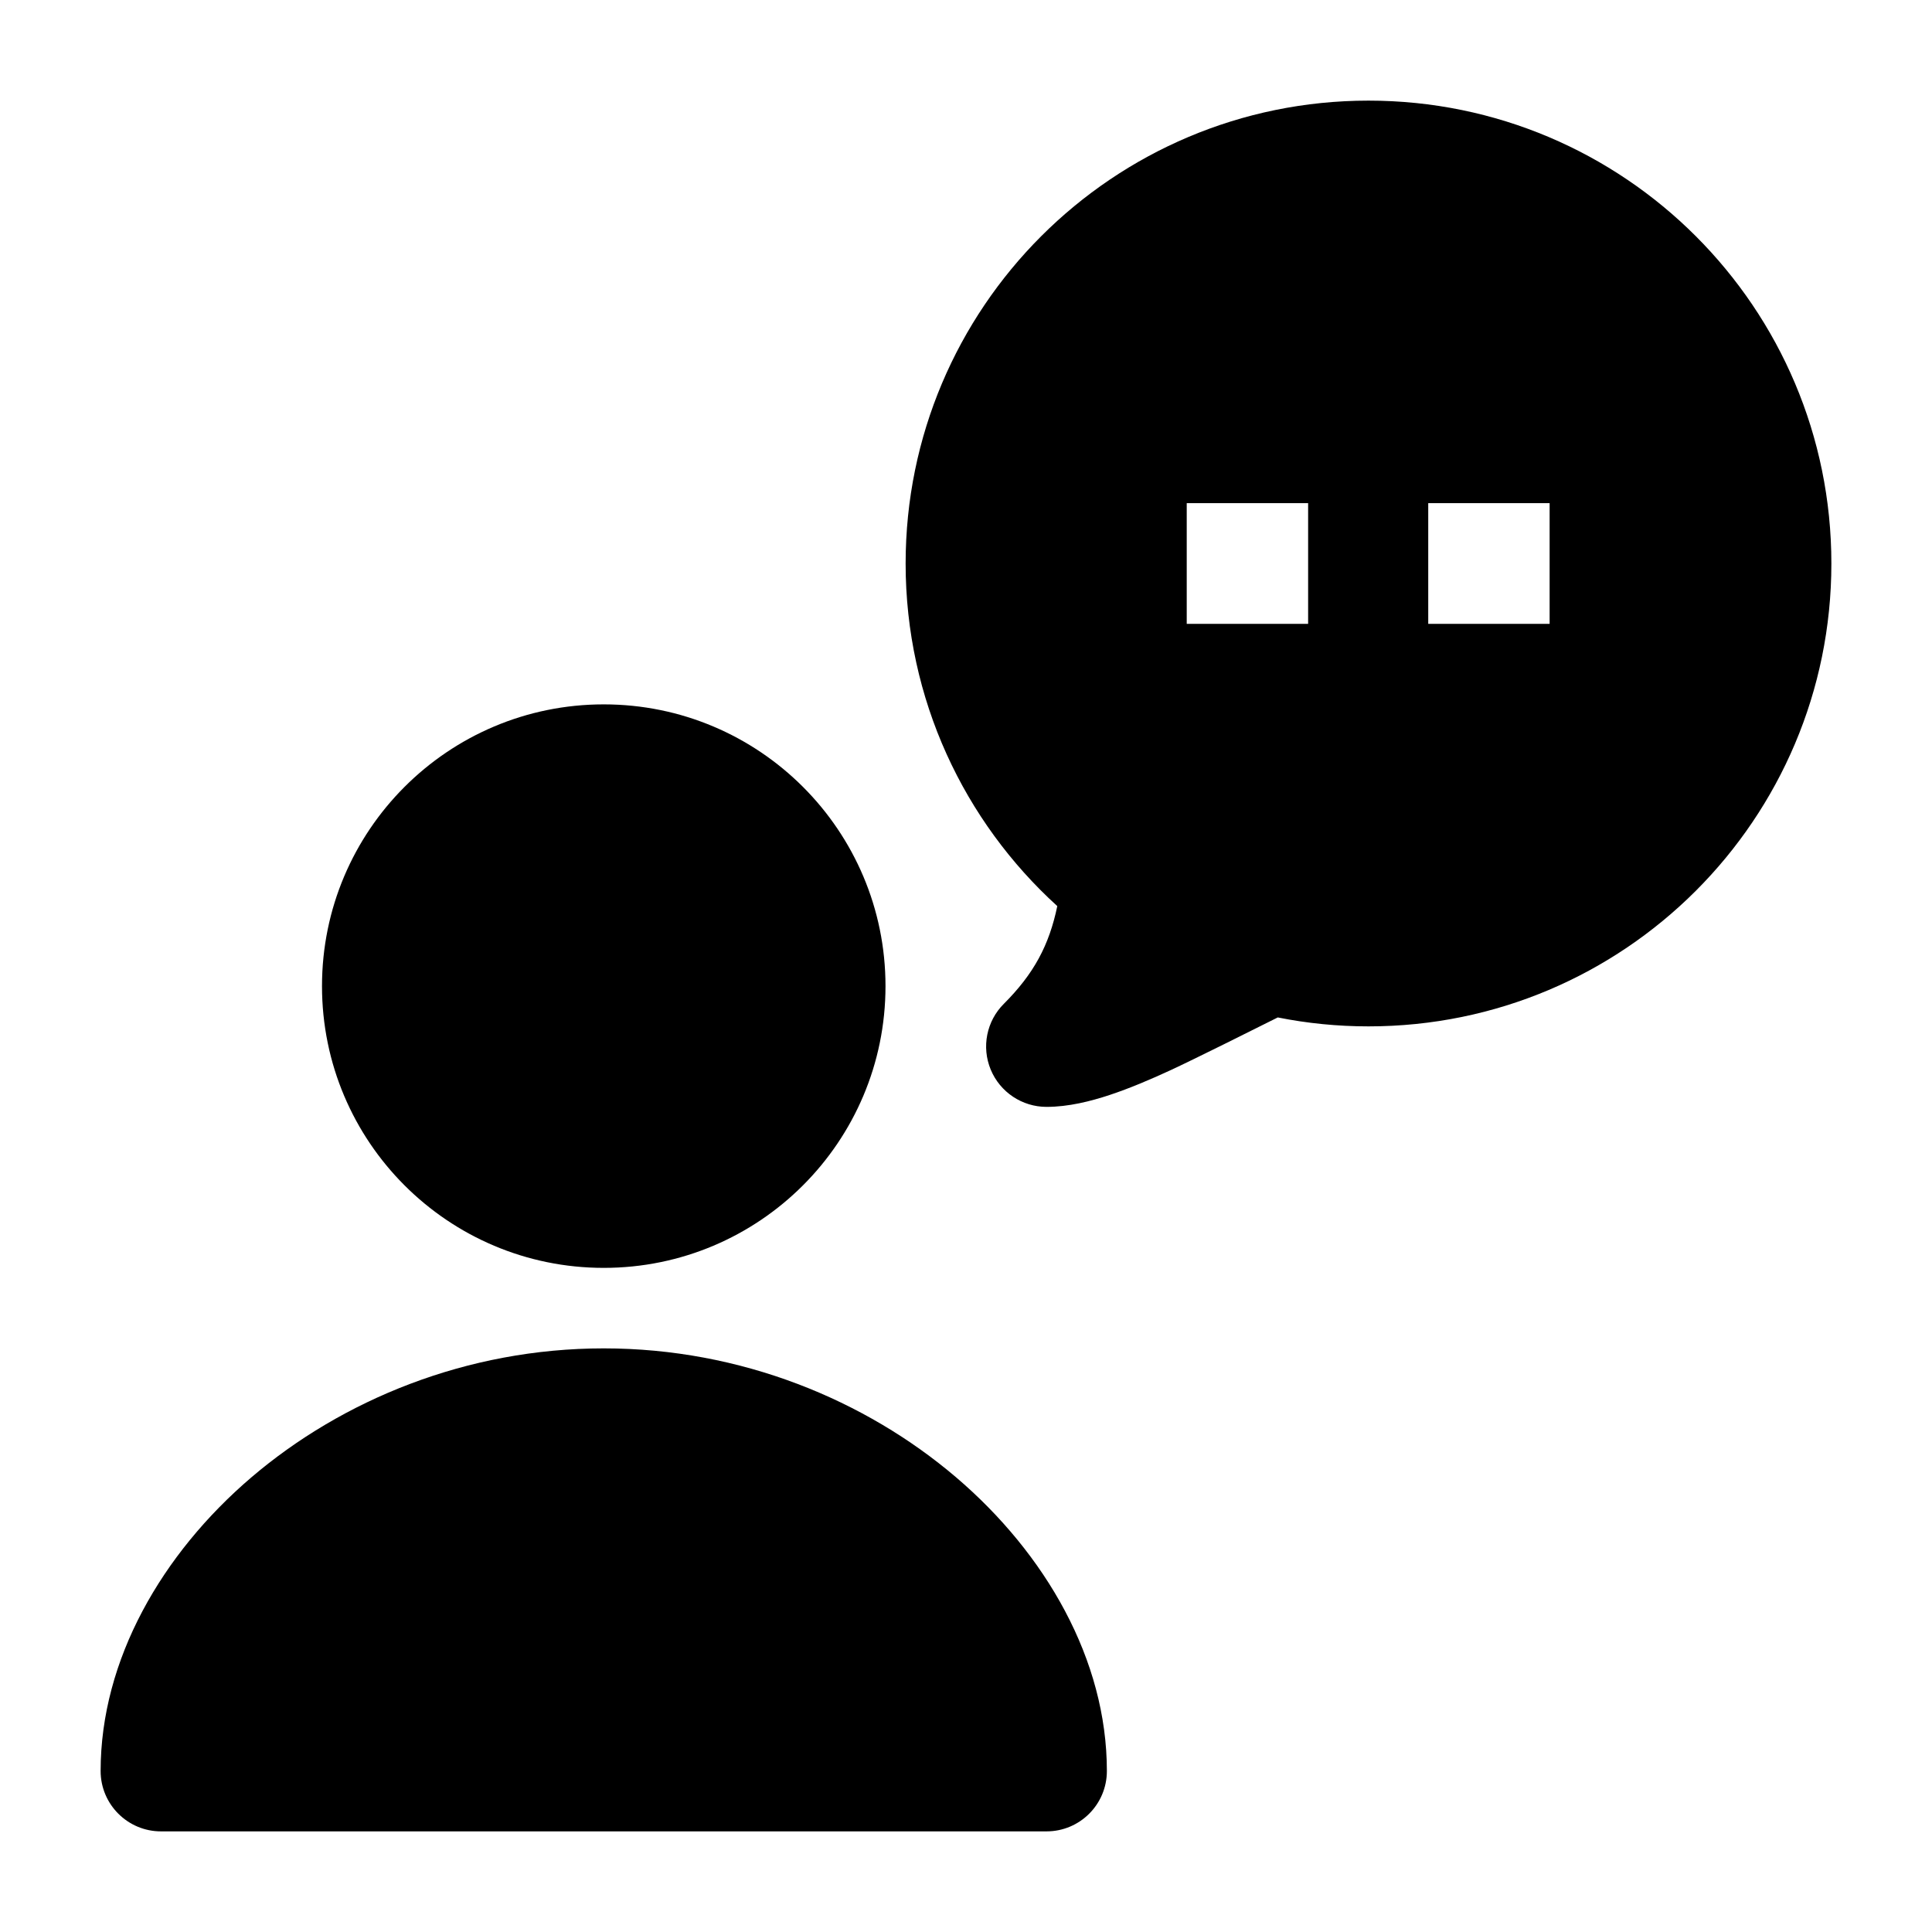 <svg width="24" height="24" viewBox="0 0 24 24" xmlns="http://www.w3.org/2000/svg">
    <path d="M4 12.25C4 10.317 5.567 8.75 7.5 8.75C9.433 8.75 11 10.317 11 12.25C11 14.183 9.433 15.75 7.5 15.75C5.567 15.75 4 14.183 4 12.25Z"/>
    <path d="M3.124 18.351C4.248 17.393 5.794 16.75 7.5 16.75C9.207 16.75 10.752 17.393 11.876 18.351C12.99 19.301 13.75 20.619 13.75 22C13.75 22.414 13.415 22.75 13 22.75H2C1.586 22.75 1.25 22.414 1.25 22C1.25 20.619 2.011 19.301 3.124 18.351Z"/>
    <path fill-rule="evenodd" clip-rule="evenodd" d="M17 1.25C13.825 1.25 11.25 3.824 11.25 7C11.25 8.688 11.978 10.205 13.134 11.256C13.033 11.742 12.843 12.097 12.47 12.47C12.255 12.684 12.191 13.007 12.307 13.287C12.423 13.567 12.697 13.75 13 13.75C13.272 13.75 13.547 13.681 13.785 13.602C14.032 13.52 14.291 13.41 14.546 13.292C14.802 13.174 15.613 12.77 15.873 12.639C16.238 12.712 16.615 12.75 17 12.75C20.176 12.75 22.75 10.176 22.75 7C22.75 3.824 20.176 1.25 17 1.25ZM16.25 6.25H14.742V7.75H16.25V6.25ZM19.25 6.25H17.742V7.75H19.25V6.25Z"/>
</svg>
